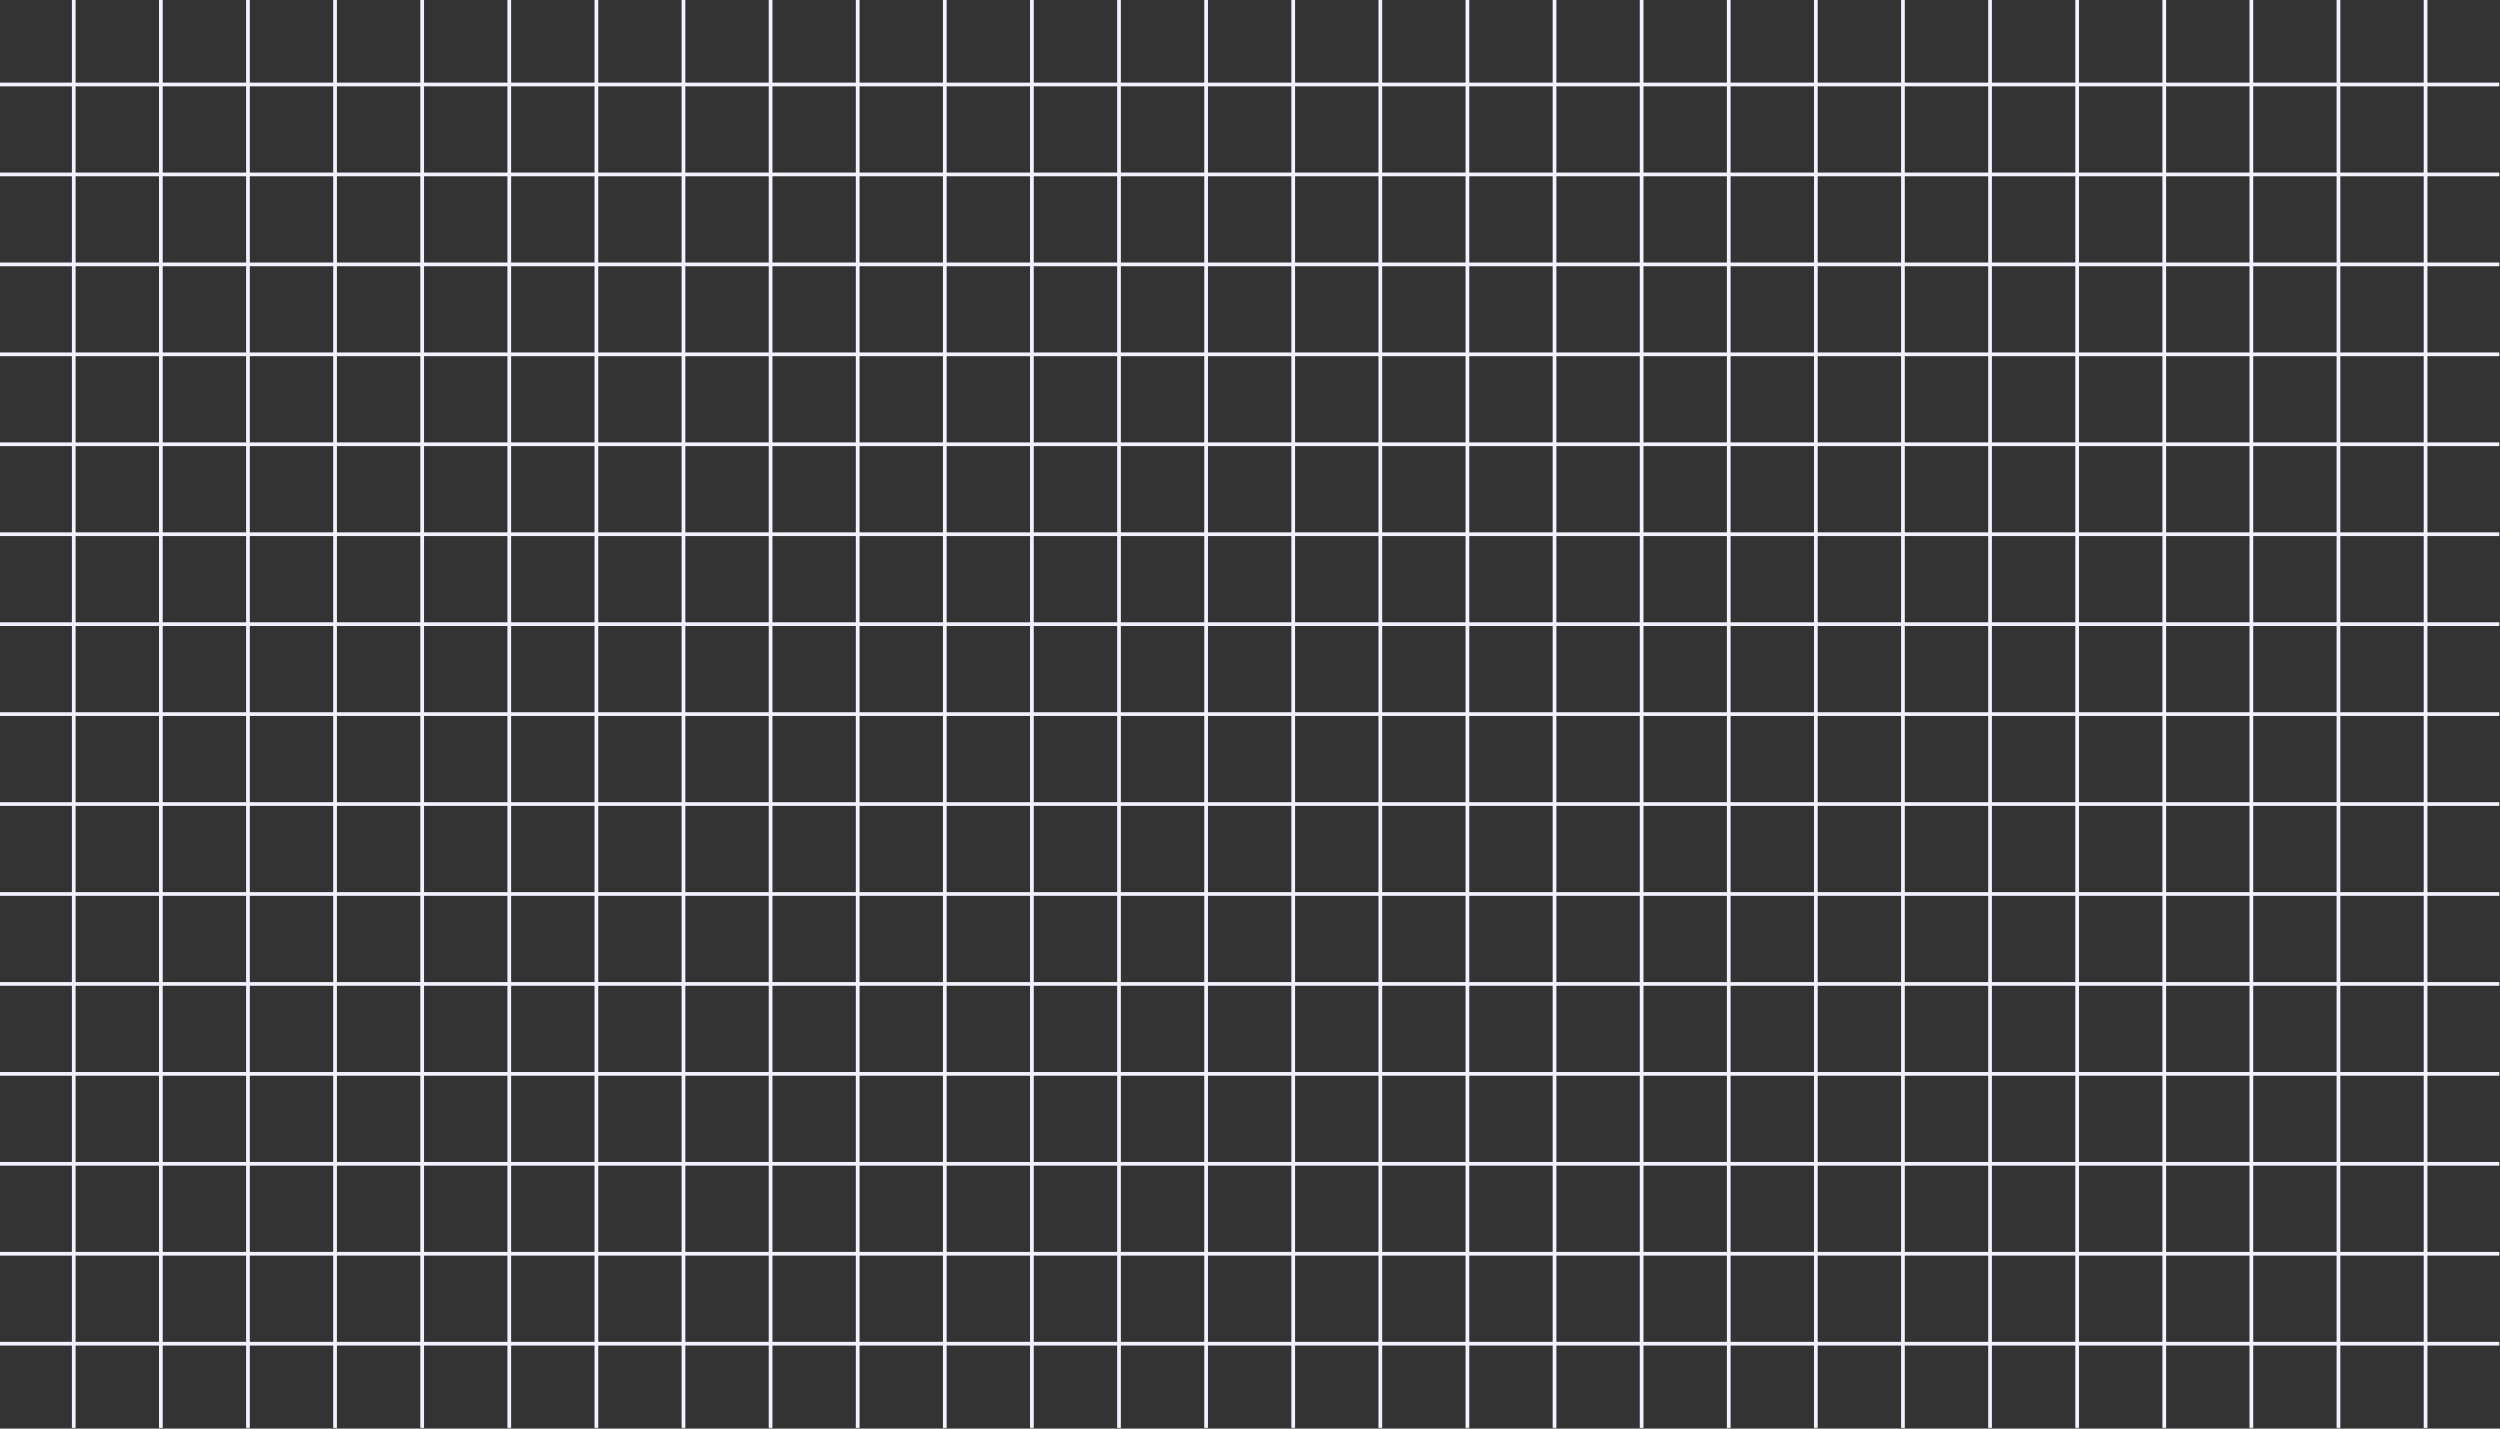<svg width="2807" height="1604" viewBox="0 0 2807 1604" fill="none" xmlns="http://www.w3.org/2000/svg">
<rect x="0" y="0" width="2807" height="1604" fill="#333333" stroke="none"/>
<g clip-path="url(#clip0_365_76)">
<mask id="mask0_365_76" style="mask-type:luminance" maskUnits="userSpaceOnUse" x="0" y="0" width="2807" height="1604">
<path d="M2806.24 0H0V1603.57H2806.24V0Z" fill="white"/>
</mask>
<g mask="url(#mask0_365_76)">
<path d="M3018.92 1813.77H-212.682V-210.203H3018.92L3018.92 1813.77ZM-208.505 1809.6H3014.75V-206.027H-208.505V1809.6Z" fill="#f1f1ff"/>
<path d="M3016.84 1506.62H-210.594V1510.8H3016.84V1506.62Z" fill="#f1f1ff"/>
<path d="M3016.84 1405.63H-210.594V1409.81H3016.84V1405.63Z" fill="#f1f1ff"/>
<path d="M3016.84 1304.65H-210.594V1308.82H3016.84V1304.65Z" fill="#f1f1ff"/>
<path d="M3016.84 1203.66H-210.594V1207.83H3016.84V1203.66Z" fill="#f1f1ff"/>
<path d="M3016.84 1102.67H-210.594V1106.84H3016.84V1102.67Z" fill="#f1f1ff"/>
<path d="M3016.84 1001.68H-210.594V1005.85H3016.84V1001.68Z" fill="#f1f1ff"/>
<path d="M3016.84 900.686H-210.594V904.862H3016.84V900.686Z" fill="#f1f1ff"/>
<path d="M3016.84 799.696H-210.594V803.872H3016.84V799.696Z" fill="#f1f1ff"/>
<path d="M3016.84 698.707H-210.594V702.883H3016.84V698.707Z" fill="#f1f1ff"/>
<path d="M3016.84 597.715H-210.594V601.891H3016.84V597.715Z" fill="#f1f1ff"/>
<path d="M3016.84 496.725H-210.594V500.901H3016.84V496.725Z" fill="#f1f1ff"/>
<path d="M3016.84 395.735H-210.594V399.911H3016.84V395.735Z" fill="#f1f1ff"/>
<path d="M3016.84 294.746H-210.594V298.922H3016.84V294.746Z" fill="#f1f1ff"/>
<path d="M3016.84 193.756H-210.594V197.932H3016.84V193.756Z" fill="#f1f1ff"/>
<path d="M3016.84 92.766H-210.594V96.942H3016.84V92.766Z" fill="#f1f1ff"/>
<path d="M2725.52 -208.115H2721.34V1811.68H2725.52V-208.115Z" fill="#f1f1ff"/>
<path d="M2627.72 -208.115H2623.54V1811.68H2627.72V-208.115Z" fill="#f1f1ff"/>
<path d="M2529.92 -208.115H2525.74V1811.68H2529.92V-208.115Z" fill="#f1f1ff"/>
<path d="M2432.12 -208.115H2427.94V1811.68H2432.12V-208.115Z" fill="#f1f1ff"/>
<path d="M2334.32 -208.115H2330.14V1811.68H2334.32V-208.115Z" fill="#f1f1ff"/>
<path d="M2236.52 -208.115H2232.34V1811.68H2236.52V-208.115Z" fill="#f1f1ff"/>
<path d="M2138.72 -208.115H2134.54V1811.68H2138.72V-208.115Z" fill="#f1f1ff"/>
<path d="M2040.92 -208.115H2036.74V1811.68H2040.92V-208.115Z" fill="#f1f1ff"/>
<path d="M1943.12 -208.115H1938.94V1811.68H1943.12V-208.115Z" fill="#f1f1ff"/>
<path d="M1845.31 -208.115H1841.14V1811.68H1845.31V-208.115Z" fill="#f1f1ff"/>
<path d="M1747.51 -208.115H1743.34V1811.68H1747.51V-208.115Z" fill="#f1f1ff"/>
<path d="M1649.71 -208.115H1645.54V1811.68H1649.71V-208.115Z" fill="#f1f1ff"/>
<path d="M1551.91 -208.115H1547.73V1811.68H1551.91V-208.115Z" fill="#f1f1ff"/>
<path d="M1454.11 -208.115H1449.93V1811.68H1454.11V-208.115Z" fill="#f1f1ff"/>
<path d="M1356.31 -208.115H1352.13V1811.68H1356.31V-208.115Z" fill="#f1f1ff"/>
<path d="M1258.51 -208.115H1254.33V1811.68H1258.51V-208.115Z" fill="#f1f1ff"/>
<path d="M1160.71 -208.115H1156.53V1811.68H1160.71V-208.115Z" fill="#f1f1ff"/>
<path d="M1062.91 -208.115H1058.73V1811.68H1062.91V-208.115Z" fill="#f1f1ff"/>
<path d="M965.104 -208.115H960.928V1811.68H965.104V-208.115Z" fill="#f1f1ff"/>
<path d="M867.303 -208.115H863.127V1811.68H867.303V-208.115Z" fill="#f1f1ff"/>
<path d="M769.503 -208.115H765.327V1811.68H769.503V-208.115Z" fill="#f1f1ff"/>
<path d="M671.703 -208.115H667.527V1811.68H671.703V-208.115Z" fill="#f1f1ff"/>
<path d="M573.902 -208.115H569.726V1811.68H573.902V-208.115Z" fill="#f1f1ff"/>
<path d="M476.101 -208.115H471.925V1811.68H476.101V-208.115Z" fill="#f1f1ff"/>
<path d="M378.3 -208.115H374.124V1811.68H378.3V-208.115Z" fill="#f1f1ff"/>
<path d="M280.5 -208.115H276.324V1811.68H280.5V-208.115Z" fill="#f1f1ff"/>
<path d="M182.7 -208.115H178.524V1811.68H182.7V-208.115Z" fill="#f1f1ff"/>
<path d="M84.896 -208.115H80.72V1811.68H84.896V-208.115Z" fill="#f1f1ff"/>
</g>
</g>
<defs>
<clipPath id="clip0_365_76">
<rect width="2807" height="1604" fill="white"/>
</clipPath>
</defs>
</svg>
